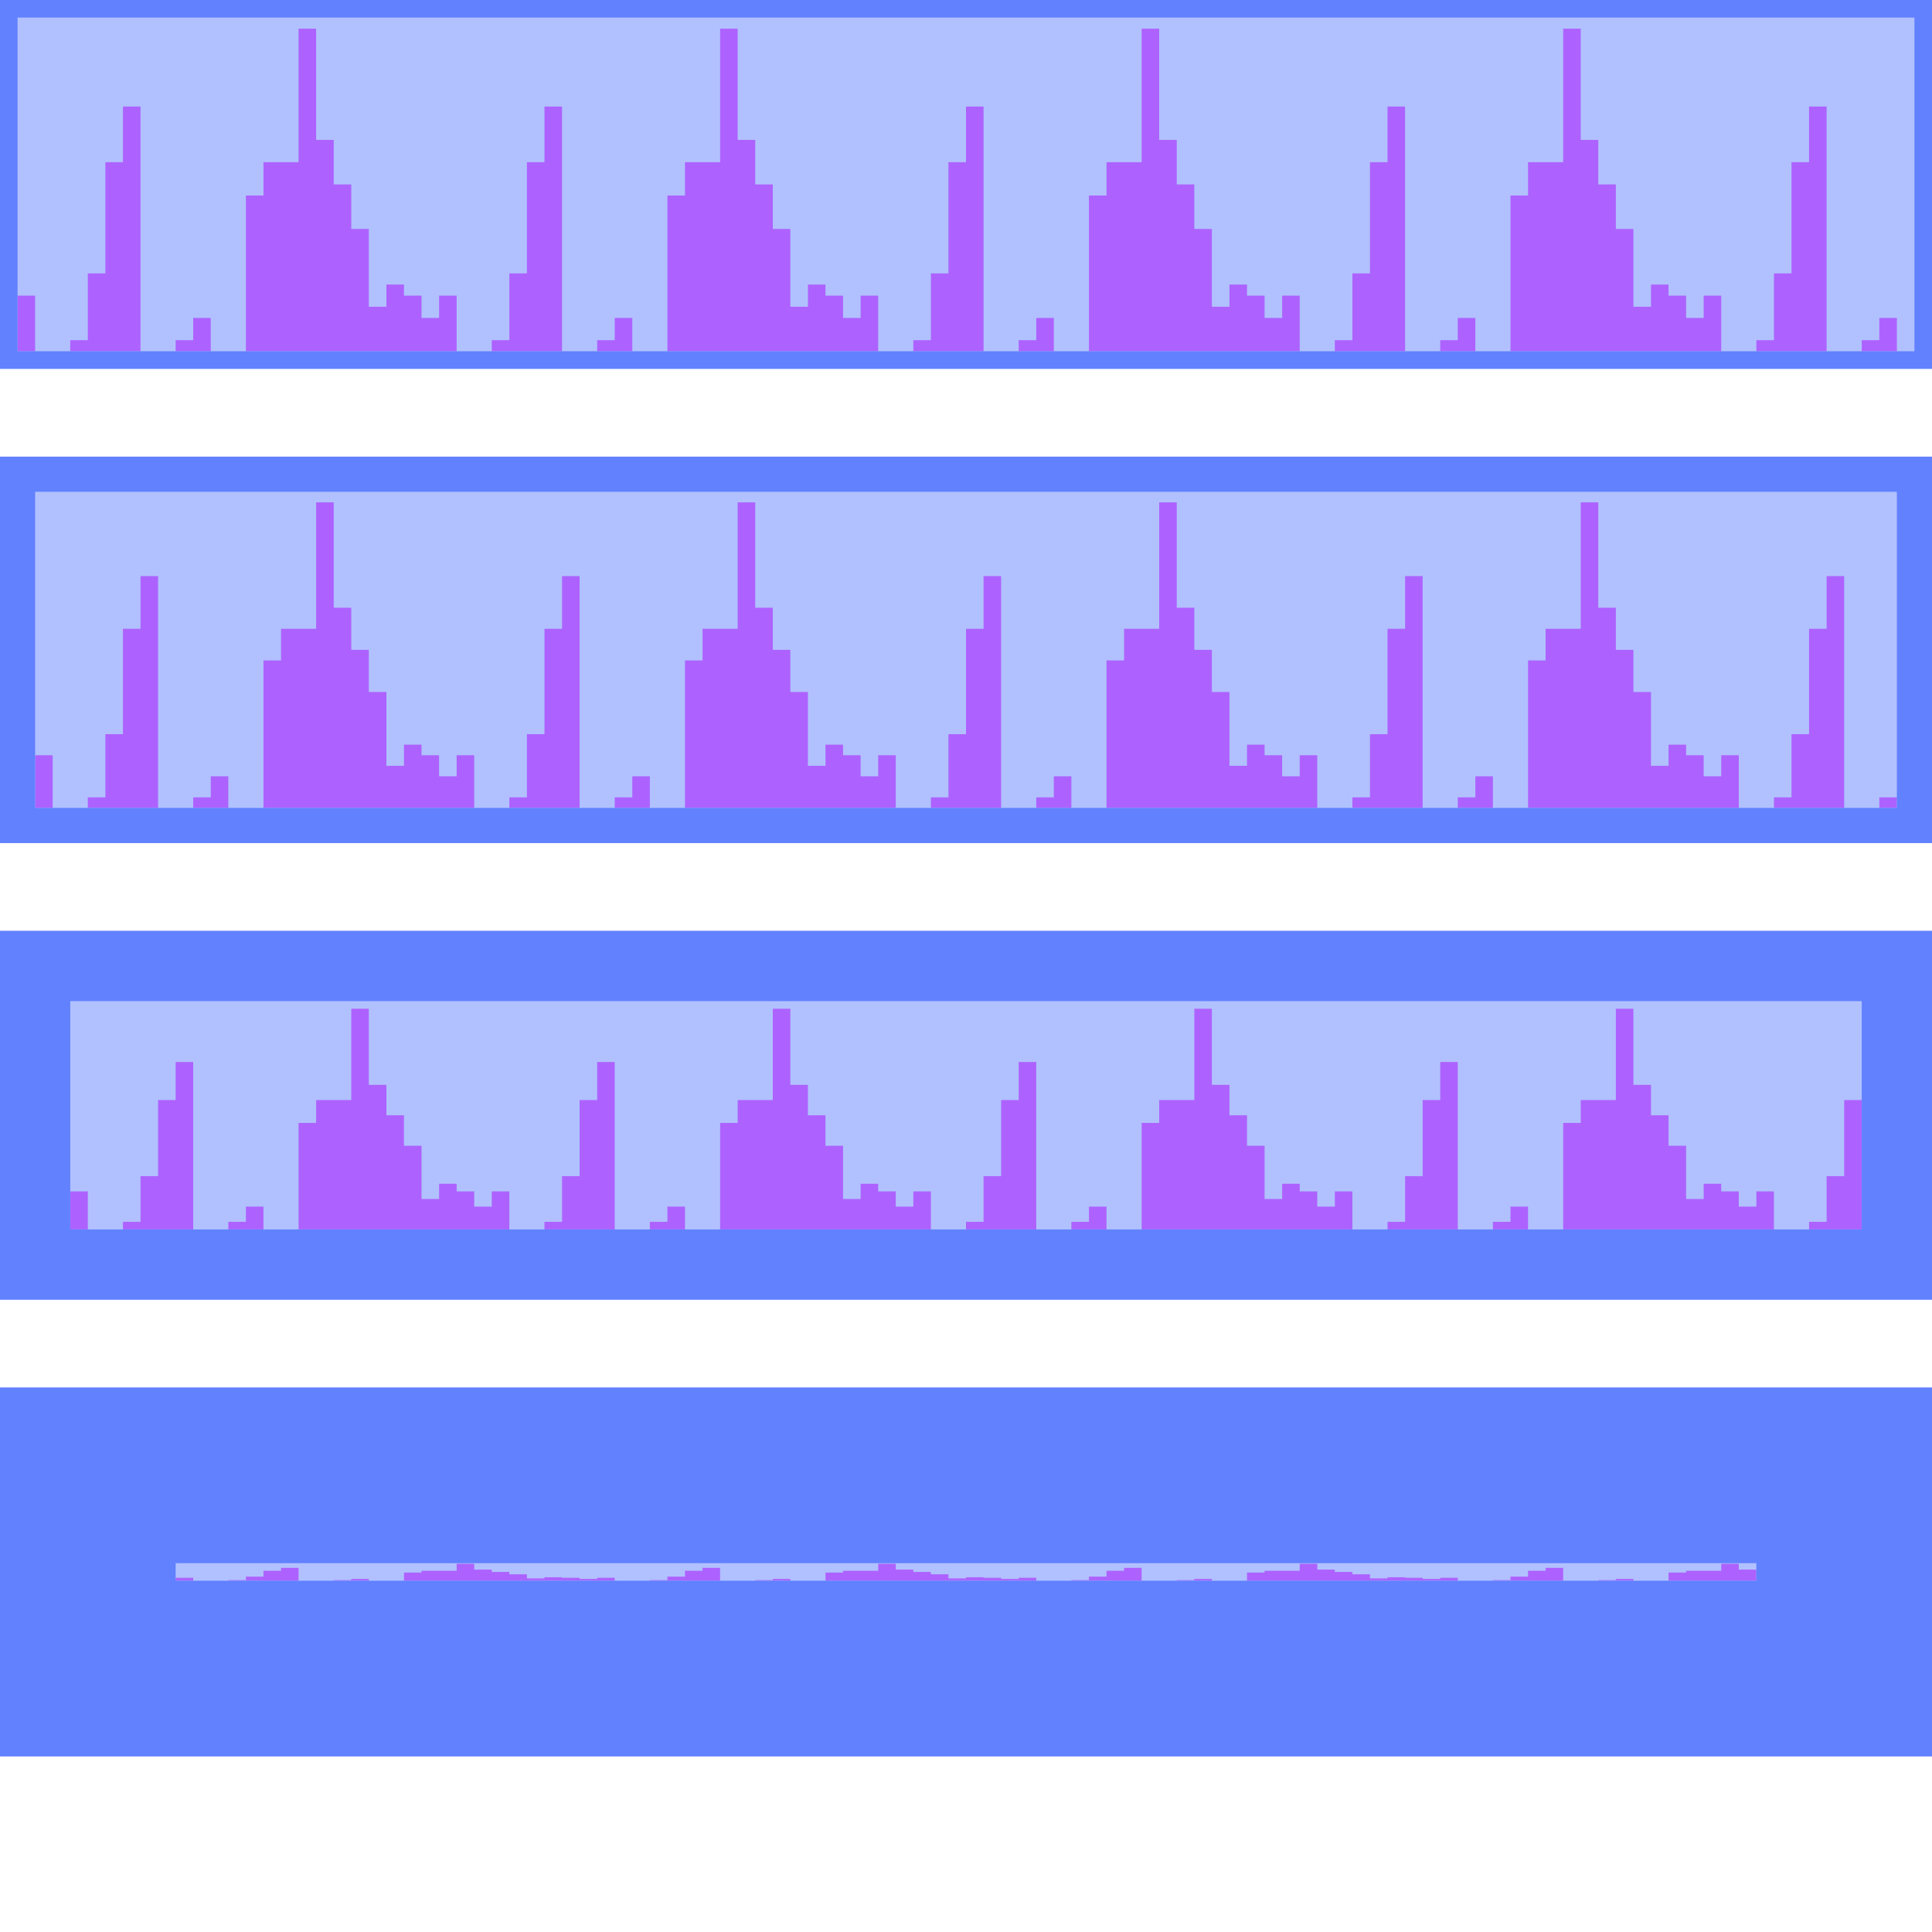 <?xml version="1.0" encoding="UTF-8"?>
<?xml-stylesheet href="../ldoc.css" type="text/css"?>
<svg xmlns="http://www.w3.org/2000/svg" xmlns:xlink="http://www.w3.org/1999/xlink" width="110pt" height="110pt" viewBox="0 0 110 110" version="1.1">
<defs>
<clipPath id="clip1">
  <path d="M 0 0 L 110 0 L 110 21 L 0 21 Z M 0 0 "/>
</clipPath>
<clipPath id="clip2">
  <path d="M 0 26 L 110 26 L 110 48 L 0 48 Z M 0 26 "/>
</clipPath>
<clipPath id="clip3">
  <path d="M 0 53 L 110 53 L 110 74 L 0 74 Z M 0 53 "/>
</clipPath>
<clipPath id="clip4">
  <path d="M 0 79 L 110 79 L 110 100 L 0 100 Z M 0 79 "/>
</clipPath>
</defs>
<g id="surface2">
<g clip-path="url(#clip1)" clip-rule="nonzero">
<rect x="0" y="0" width="110" height="110" style="fill:rgb(38.039%,50.588%,100%);fill-opacity:0.49;stroke:none;"/>
</g>
<path style=" stroke:none;fill-rule:nonzero;fill:rgb(66.667%,0%,100%);fill-opacity:0.49;" d="M 1 16.832 L 2 16.832 L 2 20 L 1 20 Z M 2 20 L 3 20 Z M 3 20 L 4 20 Z M 4 19.367 L 5 19.367 L 5 20 L 4 20 Z M 5 15.566 L 6 15.566 L 6 20 L 5 20 Z M 6 9.234 L 7 9.234 L 7 20 L 6 20 Z M 7 6.066 L 8 6.066 L 8 20 L 7 20 Z M 8 20 L 9 20 Z M 9 20 L 10 20 Z M 10 19.367 L 11 19.367 L 11 20 L 10 20 Z M 11 18.102 L 12 18.102 L 12 20 L 11 20 Z M 12 20 L 13 20 Z M 13 20 L 14 20 Z M 14 11.133 L 15 11.133 L 15 20 L 14 20 Z M 15 9.234 L 16 9.234 L 16 20 L 15 20 Z M 16 9.234 L 17 9.234 L 17 20 L 16 20 Z M 17 1.633 L 18 1.633 L 18 20 L 17 20 Z M 18 7.965 L 19 7.965 L 19 20 L 18 20 Z M 19 10.5 L 20 10.5 L 20 20 L 19 20 Z M 20 13.035 L 21 13.035 L 21 20 L 20 20 Z M 21 17.465 L 22 17.465 L 22 20 L 21 20 Z M 22 16.199 L 23 16.199 L 23 20 L 22 20 Z M 23 16.832 L 24 16.832 L 24 20 L 23 20 Z M 24 18.102 L 25 18.102 L 25 20 L 24 20 Z M 25 16.832 L 26 16.832 L 26 20 L 25 20 Z M 26 20 L 27 20 Z M 27 20 L 28 20 Z M 28 19.367 L 29 19.367 L 29 20 L 28 20 Z M 29 15.566 L 30 15.566 L 30 20 L 29 20 Z M 30 9.234 L 31 9.234 L 31 20 L 30 20 Z M 31 6.066 L 32 6.066 L 32 20 L 31 20 Z M 32 20 L 33 20 Z M 33 20 L 34 20 Z M 34 19.367 L 35 19.367 L 35 20 L 34 20 Z M 35 18.102 L 36 18.102 L 36 20 L 35 20 Z M 36 20 L 37 20 Z M 37 20 L 38 20 Z M 38 11.133 L 39 11.133 L 39 20 L 38 20 Z M 39 9.234 L 40 9.234 L 40 20 L 39 20 Z M 40 9.234 L 41 9.234 L 41 20 L 40 20 Z M 41 1.633 L 42 1.633 L 42 20 L 41 20 Z M 42 7.965 L 43 7.965 L 43 20 L 42 20 Z M 43 10.5 L 44 10.5 L 44 20 L 43 20 Z M 44 13.035 L 45 13.035 L 45 20 L 44 20 Z M 45 17.465 L 46 17.465 L 46 20 L 45 20 Z M 46 16.199 L 47 16.199 L 47 20 L 46 20 Z M 47 16.832 L 48 16.832 L 48 20 L 47 20 Z M 48 18.102 L 49 18.102 L 49 20 L 48 20 Z M 49 16.832 L 50 16.832 L 50 20 L 49 20 Z M 50 20 L 51 20 Z M 51 20 L 52 20 Z M 52 19.367 L 53 19.367 L 53 20 L 52 20 Z M 53 15.566 L 54 15.566 L 54 20 L 53 20 Z M 54 9.234 L 55 9.234 L 55 20 L 54 20 Z M 55 6.066 L 56 6.066 L 56 20 L 55 20 Z M 56 20 L 57 20 Z M 57 20 L 58 20 Z M 58 19.367 L 59 19.367 L 59 20 L 58 20 Z M 59 18.102 L 60 18.102 L 60 20 L 59 20 Z M 60 20 L 61 20 Z M 61 20 L 62 20 Z M 62 11.133 L 63 11.133 L 63 20 L 62 20 Z M 63 9.234 L 64 9.234 L 64 20 L 63 20 Z M 64 9.234 L 65 9.234 L 65 20 L 64 20 Z M 65 1.633 L 66 1.633 L 66 20 L 65 20 Z M 66 7.965 L 67 7.965 L 67 20 L 66 20 Z M 67 10.5 L 68 10.5 L 68 20 L 67 20 Z M 68 13.035 L 69 13.035 L 69 20 L 68 20 Z M 69 17.465 L 70 17.465 L 70 20 L 69 20 Z M 70 16.199 L 71 16.199 L 71 20 L 70 20 Z M 71 16.832 L 72 16.832 L 72 20 L 71 20 Z M 72 18.102 L 73 18.102 L 73 20 L 72 20 Z M 73 16.832 L 74 16.832 L 74 20 L 73 20 Z M 74 20 L 75 20 Z M 75 20 L 76 20 Z M 76 19.367 L 77 19.367 L 77 20 L 76 20 Z M 77 15.566 L 78 15.566 L 78 20 L 77 20 Z M 78 9.234 L 79 9.234 L 79 20 L 78 20 Z M 79 6.066 L 80 6.066 L 80 20 L 79 20 Z M 80 20 L 81 20 Z M 81 20 L 82 20 Z M 82 19.367 L 83 19.367 L 83 20 L 82 20 Z M 83 18.102 L 84 18.102 L 84 20 L 83 20 Z M 84 20 L 85 20 Z M 85 20 L 86 20 Z M 86 11.133 L 87 11.133 L 87 20 L 86 20 Z M 87 9.234 L 88 9.234 L 88 20 L 87 20 Z M 88 9.234 L 89 9.234 L 89 20 L 88 20 Z M 89 1.633 L 90 1.633 L 90 20 L 89 20 Z M 90 7.965 L 91 7.965 L 91 20 L 90 20 Z M 91 10.5 L 92 10.5 L 92 20 L 91 20 Z M 92 13.035 L 93 13.035 L 93 20 L 92 20 Z M 93 17.465 L 94 17.465 L 94 20 L 93 20 Z M 94 16.199 L 95 16.199 L 95 20 L 94 20 Z M 95 16.832 L 96 16.832 L 96 20 L 95 20 Z M 96 18.102 L 97 18.102 L 97 20 L 96 20 Z M 97 16.832 L 98 16.832 L 98 20 L 97 20 Z M 98 20 L 99 20 Z M 99 20 L 100 20 Z M 100 19.367 L 101 19.367 L 101 20 L 100 20 Z M 101 15.566 L 102 15.566 L 102 20 L 101 20 Z M 102 9.234 L 103 9.234 L 103 20 L 102 20 Z M 103 6.066 L 104 6.066 L 104 20 L 103 20 Z M 104 20 L 105 20 Z M 105 20 L 106 20 Z M 106 19.367 L 107 19.367 L 107 20 L 106 20 Z M 107 18.102 L 108 18.102 L 108 20 L 107 20 Z M 108 20 L 109 20 Z M 108 20 "/>
<path style="fill:none;stroke-width:1;stroke-linecap:butt;stroke-linejoin:miter;stroke:rgb(38.039%,50.588%,100%);stroke-opacity:1;stroke-miterlimit:10;" d="M 0.5 0.5 L 109.5 0.5 L 109.5 20.5 L 0.5 20.5 Z M 0.5 0.5 "/>
<g clip-path="url(#clip2)" clip-rule="nonzero">
<rect x="0" y="0" width="110" height="110" style="fill:rgb(38.039%,50.588%,100%);fill-opacity:0.49;stroke:none;"/>
</g>
<path style=" stroke:none;fill-rule:nonzero;fill:rgb(66.667%,0%,100%);fill-opacity:0.49;" d="M 2 43 L 3 43 L 3 46 L 2 46 Z M 3 46 L 4 46 Z M 4 46 L 5 46 Z M 5 45.398 L 6 45.398 L 6 46 L 5 46 Z M 6 41.801 L 7 41.801 L 7 46 L 6 46 Z M 7 35.801 L 8 35.801 L 8 46 L 7 46 Z M 8 32.801 L 9 32.801 L 9 46 L 8 46 Z M 9 46 L 10 46 Z M 10 46 L 11 46 Z M 11 45.398 L 12 45.398 L 12 46 L 11 46 Z M 12 44.199 L 13 44.199 L 13 46 L 12 46 Z M 13 46 L 14 46 Z M 14 46 L 15 46 Z M 15 37.602 L 16 37.602 L 16 46 L 15 46 Z M 16 35.801 L 17 35.801 L 17 46 L 16 46 Z M 17 35.801 L 18 35.801 L 18 46 L 17 46 Z M 18 28.602 L 19 28.602 L 19 46 L 18 46 Z M 19 34.602 L 20 34.602 L 20 46 L 19 46 Z M 20 37 L 21 37 L 21 46 L 20 46 Z M 21 39.398 L 22 39.398 L 22 46 L 21 46 Z M 22 43.602 L 23 43.602 L 23 46 L 22 46 Z M 23 42.398 L 24 42.398 L 24 46 L 23 46 Z M 24 43 L 25 43 L 25 46 L 24 46 Z M 25 44.199 L 26 44.199 L 26 46 L 25 46 Z M 26 43 L 27 43 L 27 46 L 26 46 Z M 27 46 L 28 46 Z M 28 46 L 29 46 Z M 29 45.398 L 30 45.398 L 30 46 L 29 46 Z M 30 41.801 L 31 41.801 L 31 46 L 30 46 Z M 31 35.801 L 32 35.801 L 32 46 L 31 46 Z M 32 32.801 L 33 32.801 L 33 46 L 32 46 Z M 33 46 L 34 46 Z M 34 46 L 35 46 Z M 35 45.398 L 36 45.398 L 36 46 L 35 46 Z M 36 44.199 L 37 44.199 L 37 46 L 36 46 Z M 37 46 L 38 46 Z M 38 46 L 39 46 Z M 39 37.602 L 40 37.602 L 40 46 L 39 46 Z M 40 35.801 L 41 35.801 L 41 46 L 40 46 Z M 41 35.801 L 42 35.801 L 42 46 L 41 46 Z M 42 28.602 L 43 28.602 L 43 46 L 42 46 Z M 43 34.602 L 44 34.602 L 44 46 L 43 46 Z M 44 37 L 45 37 L 45 46 L 44 46 Z M 45 39.398 L 46 39.398 L 46 46 L 45 46 Z M 46 43.602 L 47 43.602 L 47 46 L 46 46 Z M 47 42.398 L 48 42.398 L 48 46 L 47 46 Z M 48 43 L 49 43 L 49 46 L 48 46 Z M 49 44.199 L 50 44.199 L 50 46 L 49 46 Z M 50 43 L 51 43 L 51 46 L 50 46 Z M 51 46 L 52 46 Z M 52 46 L 53 46 Z M 53 45.398 L 54 45.398 L 54 46 L 53 46 Z M 54 41.801 L 55 41.801 L 55 46 L 54 46 Z M 55 35.801 L 56 35.801 L 56 46 L 55 46 Z M 56 32.801 L 57 32.801 L 57 46 L 56 46 Z M 57 46 L 58 46 Z M 58 46 L 59 46 Z M 59 45.398 L 60 45.398 L 60 46 L 59 46 Z M 60 44.199 L 61 44.199 L 61 46 L 60 46 Z M 61 46 L 62 46 Z M 62 46 L 63 46 Z M 63 37.602 L 64 37.602 L 64 46 L 63 46 Z M 64 35.801 L 65 35.801 L 65 46 L 64 46 Z M 65 35.801 L 66 35.801 L 66 46 L 65 46 Z M 66 28.602 L 67 28.602 L 67 46 L 66 46 Z M 67 34.602 L 68 34.602 L 68 46 L 67 46 Z M 68 37 L 69 37 L 69 46 L 68 46 Z M 69 39.398 L 70 39.398 L 70 46 L 69 46 Z M 70 43.602 L 71 43.602 L 71 46 L 70 46 Z M 71 42.398 L 72 42.398 L 72 46 L 71 46 Z M 72 43 L 73 43 L 73 46 L 72 46 Z M 73 44.199 L 74 44.199 L 74 46 L 73 46 Z M 74 43 L 75 43 L 75 46 L 74 46 Z M 75 46 L 76 46 Z M 76 46 L 77 46 Z M 77 45.398 L 78 45.398 L 78 46 L 77 46 Z M 78 41.801 L 79 41.801 L 79 46 L 78 46 Z M 79 35.801 L 80 35.801 L 80 46 L 79 46 Z M 80 32.801 L 81 32.801 L 81 46 L 80 46 Z M 81 46 L 82 46 Z M 82 46 L 83 46 Z M 83 45.398 L 84 45.398 L 84 46 L 83 46 Z M 84 44.199 L 85 44.199 L 85 46 L 84 46 Z M 85 46 L 86 46 Z M 86 46 L 87 46 Z M 87 37.602 L 88 37.602 L 88 46 L 87 46 Z M 88 35.801 L 89 35.801 L 89 46 L 88 46 Z M 89 35.801 L 90 35.801 L 90 46 L 89 46 Z M 90 28.602 L 91 28.602 L 91 46 L 90 46 Z M 91 34.602 L 92 34.602 L 92 46 L 91 46 Z M 92 37 L 93 37 L 93 46 L 92 46 Z M 93 39.398 L 94 39.398 L 94 46 L 93 46 Z M 94 43.602 L 95 43.602 L 95 46 L 94 46 Z M 95 42.398 L 96 42.398 L 96 46 L 95 46 Z M 96 43 L 97 43 L 97 46 L 96 46 Z M 97 44.199 L 98 44.199 L 98 46 L 97 46 Z M 98 43 L 99 43 L 99 46 L 98 46 Z M 99 46 L 100 46 Z M 100 46 L 101 46 Z M 101 45.398 L 102 45.398 L 102 46 L 101 46 Z M 102 41.801 L 103 41.801 L 103 46 L 102 46 Z M 103 35.801 L 104 35.801 L 104 46 L 103 46 Z M 104 32.801 L 105 32.801 L 105 46 L 104 46 Z M 105 46 L 106 46 Z M 106 46 L 107 46 Z M 107 45.398 L 108 45.398 L 108 46 L 107 46 Z M 107 45.398 "/>
<path style="fill:none;stroke-width:2;stroke-linecap:butt;stroke-linejoin:miter;stroke:rgb(38.039%,50.588%,100%);stroke-opacity:1;stroke-miterlimit:10;" d="M 1 1 L 109 1 L 109 21 L 1 21 Z M 1 1 " transform="matrix(1,0,0,1,0,26)"/>
<g clip-path="url(#clip3)" clip-rule="nonzero">
<rect x="0" y="0" width="110" height="110" style="fill:rgb(38.039%,50.588%,100%);fill-opacity:0.49;stroke:none;"/>
</g>
<path style=" stroke:none;fill-rule:nonzero;fill:rgb(66.667%,0%,100%);fill-opacity:0.49;" d="M 4 67.832 L 5 67.832 L 5 70 L 4 70 Z M 5 70 L 6 70 Z M 6 70 L 7 70 Z M 7 69.566 L 8 69.566 L 8 70 L 7 70 Z M 8 66.965 L 9 66.965 L 9 70 L 8 70 Z M 9 62.633 L 10 62.633 L 10 70 L 9 70 Z M 10 60.465 L 11 60.465 L 11 70 L 10 70 Z M 11 70 L 12 70 Z M 12 70 L 13 70 Z M 13 69.566 L 14 69.566 L 14 70 L 13 70 Z M 14 68.699 L 15 68.699 L 15 70 L 14 70 Z M 15 70 L 16 70 Z M 16 70 L 17 70 Z M 17 63.934 L 18 63.934 L 18 70 L 17 70 Z M 18 62.633 L 19 62.633 L 19 70 L 18 70 Z M 19 62.633 L 20 62.633 L 20 70 L 19 70 Z M 20 57.434 L 21 57.434 L 21 70 L 20 70 Z M 21 61.766 L 22 61.766 L 22 70 L 21 70 Z M 22 63.5 L 23 63.5 L 23 70 L 22 70 Z M 23 65.234 L 24 65.234 L 24 70 L 23 70 Z M 24 68.266 L 25 68.266 L 25 70 L 24 70 Z M 25 67.398 L 26 67.398 L 26 70 L 25 70 Z M 26 67.832 L 27 67.832 L 27 70 L 26 70 Z M 27 68.699 L 28 68.699 L 28 70 L 27 70 Z M 28 67.832 L 29 67.832 L 29 70 L 28 70 Z M 29 70 L 30 70 Z M 30 70 L 31 70 Z M 31 69.566 L 32 69.566 L 32 70 L 31 70 Z M 32 66.965 L 33 66.965 L 33 70 L 32 70 Z M 33 62.633 L 34 62.633 L 34 70 L 33 70 Z M 34 60.465 L 35 60.465 L 35 70 L 34 70 Z M 35 70 L 36 70 Z M 36 70 L 37 70 Z M 37 69.566 L 38 69.566 L 38 70 L 37 70 Z M 38 68.699 L 39 68.699 L 39 70 L 38 70 Z M 39 70 L 40 70 Z M 40 70 L 41 70 Z M 41 63.934 L 42 63.934 L 42 70 L 41 70 Z M 42 62.633 L 43 62.633 L 43 70 L 42 70 Z M 43 62.633 L 44 62.633 L 44 70 L 43 70 Z M 44 57.434 L 45 57.434 L 45 70 L 44 70 Z M 45 61.766 L 46 61.766 L 46 70 L 45 70 Z M 46 63.5 L 47 63.5 L 47 70 L 46 70 Z M 47 65.234 L 48 65.234 L 48 70 L 47 70 Z M 48 68.266 L 49 68.266 L 49 70 L 48 70 Z M 49 67.398 L 50 67.398 L 50 70 L 49 70 Z M 50 67.832 L 51 67.832 L 51 70 L 50 70 Z M 51 68.699 L 52 68.699 L 52 70 L 51 70 Z M 52 67.832 L 53 67.832 L 53 70 L 52 70 Z M 53 70 L 54 70 Z M 54 70 L 55 70 Z M 55 69.566 L 56 69.566 L 56 70 L 55 70 Z M 56 66.965 L 57 66.965 L 57 70 L 56 70 Z M 57 62.633 L 58 62.633 L 58 70 L 57 70 Z M 58 60.465 L 59 60.465 L 59 70 L 58 70 Z M 59 70 L 60 70 Z M 60 70 L 61 70 Z M 61 69.566 L 62 69.566 L 62 70 L 61 70 Z M 62 68.699 L 63 68.699 L 63 70 L 62 70 Z M 63 70 L 64 70 Z M 64 70 L 65 70 Z M 65 63.934 L 66 63.934 L 66 70 L 65 70 Z M 66 62.633 L 67 62.633 L 67 70 L 66 70 Z M 67 62.633 L 68 62.633 L 68 70 L 67 70 Z M 68 57.434 L 69 57.434 L 69 70 L 68 70 Z M 69 61.766 L 70 61.766 L 70 70 L 69 70 Z M 70 63.5 L 71 63.5 L 71 70 L 70 70 Z M 71 65.234 L 72 65.234 L 72 70 L 71 70 Z M 72 68.266 L 73 68.266 L 73 70 L 72 70 Z M 73 67.398 L 74 67.398 L 74 70 L 73 70 Z M 74 67.832 L 75 67.832 L 75 70 L 74 70 Z M 75 68.699 L 76 68.699 L 76 70 L 75 70 Z M 76 67.832 L 77 67.832 L 77 70 L 76 70 Z M 77 70 L 78 70 Z M 78 70 L 79 70 Z M 79 69.566 L 80 69.566 L 80 70 L 79 70 Z M 80 66.965 L 81 66.965 L 81 70 L 80 70 Z M 81 62.633 L 82 62.633 L 82 70 L 81 70 Z M 82 60.465 L 83 60.465 L 83 70 L 82 70 Z M 83 70 L 84 70 Z M 84 70 L 85 70 Z M 85 69.566 L 86 69.566 L 86 70 L 85 70 Z M 86 68.699 L 87 68.699 L 87 70 L 86 70 Z M 87 70 L 88 70 Z M 88 70 L 89 70 Z M 89 63.934 L 90 63.934 L 90 70 L 89 70 Z M 90 62.633 L 91 62.633 L 91 70 L 90 70 Z M 91 62.633 L 92 62.633 L 92 70 L 91 70 Z M 92 57.434 L 93 57.434 L 93 70 L 92 70 Z M 93 61.766 L 94 61.766 L 94 70 L 93 70 Z M 94 63.5 L 95 63.5 L 95 70 L 94 70 Z M 95 65.234 L 96 65.234 L 96 70 L 95 70 Z M 96 68.266 L 97 68.266 L 97 70 L 96 70 Z M 97 67.398 L 98 67.398 L 98 70 L 97 70 Z M 98 67.832 L 99 67.832 L 99 70 L 98 70 Z M 99 68.699 L 100 68.699 L 100 70 L 99 70 Z M 100 67.832 L 101 67.832 L 101 70 L 100 70 Z M 101 70 L 102 70 Z M 102 70 L 103 70 Z M 103 69.566 L 104 69.566 L 104 70 L 103 70 Z M 104 66.965 L 105 66.965 L 105 70 L 104 70 Z M 105 62.633 L 106 62.633 L 106 70 L 105 70 Z M 105 62.633 "/>
<path style="fill:none;stroke-width:4;stroke-linecap:butt;stroke-linejoin:miter;stroke:rgb(38.039%,50.588%,100%);stroke-opacity:1;stroke-miterlimit:10;" d="M 2 2 L 108 2 L 108 19 L 2 19 Z M 2 2 " transform="matrix(1,0,0,1,0,53)"/>
<g clip-path="url(#clip4)" clip-rule="nonzero">
<rect x="0" y="0" width="110" height="110" style="fill:rgb(38.039%,50.588%,100%);fill-opacity:0.49;stroke:none;"/>
</g>
<path style=" stroke:none;fill-rule:nonzero;fill:rgb(66.667%,0%,100%);fill-opacity:0.49;" d="M 10 89.832 L 11 89.832 L 11 90 L 10 90 Z M 11 90 L 12 90 Z M 12 90 L 13 90 Z M 13 89.965 L 14 89.965 L 14 90 L 13 90 Z M 14 89.766 L 15 89.766 L 15 90 L 14 90 Z M 15 89.434 L 16 89.434 L 16 90 L 15 90 Z M 16 89.266 L 17 89.266 L 17 90 L 16 90 Z M 17 90 L 18 90 Z M 18 90 L 19 90 Z M 19 89.965 L 20 89.965 L 20 90 L 19 90 Z M 20 89.898 L 21 89.898 L 21 90 L 20 90 Z M 21 90 L 22 90 Z M 22 90 L 23 90 Z M 23 89.535 L 24 89.535 L 24 90 L 23 90 Z M 24 89.434 L 25 89.434 L 25 90 L 24 90 Z M 25 89.434 L 26 89.434 L 26 90 L 25 90 Z M 26 89.035 L 27 89.035 L 27 90 L 26 90 Z M 27 89.367 L 28 89.367 L 28 90 L 27 90 Z M 28 89.5 L 29 89.5 L 29 90 L 28 90 Z M 29 89.633 L 30 89.633 L 30 90 L 29 90 Z M 30 89.867 L 31 89.867 L 31 90 L 30 90 Z M 31 89.801 L 32 89.801 L 32 90 L 31 90 Z M 32 89.832 L 33 89.832 L 33 90 L 32 90 Z M 33 89.898 L 34 89.898 L 34 90 L 33 90 Z M 34 89.832 L 35 89.832 L 35 90 L 34 90 Z M 35 90 L 36 90 Z M 36 90 L 37 90 Z M 37 89.965 L 38 89.965 L 38 90 L 37 90 Z M 38 89.766 L 39 89.766 L 39 90 L 38 90 Z M 39 89.434 L 40 89.434 L 40 90 L 39 90 Z M 40 89.266 L 41 89.266 L 41 90 L 40 90 Z M 41 90 L 42 90 Z M 42 90 L 43 90 Z M 43 89.965 L 44 89.965 L 44 90 L 43 90 Z M 44 89.898 L 45 89.898 L 45 90 L 44 90 Z M 45 90 L 46 90 Z M 46 90 L 47 90 Z M 47 89.535 L 48 89.535 L 48 90 L 47 90 Z M 48 89.434 L 49 89.434 L 49 90 L 48 90 Z M 49 89.434 L 50 89.434 L 50 90 L 49 90 Z M 50 89.035 L 51 89.035 L 51 90 L 50 90 Z M 51 89.367 L 52 89.367 L 52 90 L 51 90 Z M 52 89.5 L 53 89.5 L 53 90 L 52 90 Z M 53 89.633 L 54 89.633 L 54 90 L 53 90 Z M 54 89.867 L 55 89.867 L 55 90 L 54 90 Z M 55 89.801 L 56 89.801 L 56 90 L 55 90 Z M 56 89.832 L 57 89.832 L 57 90 L 56 90 Z M 57 89.898 L 58 89.898 L 58 90 L 57 90 Z M 58 89.832 L 59 89.832 L 59 90 L 58 90 Z M 59 90 L 60 90 Z M 60 90 L 61 90 Z M 61 89.965 L 62 89.965 L 62 90 L 61 90 Z M 62 89.766 L 63 89.766 L 63 90 L 62 90 Z M 63 89.434 L 64 89.434 L 64 90 L 63 90 Z M 64 89.266 L 65 89.266 L 65 90 L 64 90 Z M 65 90 L 66 90 Z M 66 90 L 67 90 Z M 67 89.965 L 68 89.965 L 68 90 L 67 90 Z M 68 89.898 L 69 89.898 L 69 90 L 68 90 Z M 69 90 L 70 90 Z M 70 90 L 71 90 Z M 71 89.535 L 72 89.535 L 72 90 L 71 90 Z M 72 89.434 L 73 89.434 L 73 90 L 72 90 Z M 73 89.434 L 74 89.434 L 74 90 L 73 90 Z M 74 89.035 L 75 89.035 L 75 90 L 74 90 Z M 75 89.367 L 76 89.367 L 76 90 L 75 90 Z M 76 89.5 L 77 89.5 L 77 90 L 76 90 Z M 77 89.633 L 78 89.633 L 78 90 L 77 90 Z M 78 89.867 L 79 89.867 L 79 90 L 78 90 Z M 79 89.801 L 80 89.801 L 80 90 L 79 90 Z M 80 89.832 L 81 89.832 L 81 90 L 80 90 Z M 81 89.898 L 82 89.898 L 82 90 L 81 90 Z M 82 89.832 L 83 89.832 L 83 90 L 82 90 Z M 83 90 L 84 90 Z M 84 90 L 85 90 Z M 85 89.965 L 86 89.965 L 86 90 L 85 90 Z M 86 89.766 L 87 89.766 L 87 90 L 86 90 Z M 87 89.434 L 88 89.434 L 88 90 L 87 90 Z M 88 89.266 L 89 89.266 L 89 90 L 88 90 Z M 89 90 L 90 90 Z M 90 90 L 91 90 Z M 91 89.965 L 92 89.965 L 92 90 L 91 90 Z M 92 89.898 L 93 89.898 L 93 90 L 92 90 Z M 93 90 L 94 90 Z M 94 90 L 95 90 Z M 95 89.535 L 96 89.535 L 96 90 L 95 90 Z M 96 89.434 L 97 89.434 L 97 90 L 96 90 Z M 97 89.434 L 98 89.434 L 98 90 L 97 90 Z M 98 89.035 L 99 89.035 L 99 90 L 98 90 Z M 99 89.367 L 100 89.367 L 100 90 L 99 90 Z M 99 89.367 "/>
<path style="fill:none;stroke-width:10;stroke-linecap:butt;stroke-linejoin:miter;stroke:rgb(38.039%,50.588%,100%);stroke-opacity:1;stroke-miterlimit:10;" d="M 5 5 L 105 5 L 105 16 L 5 16 Z M 5 5 " transform="matrix(1,0,0,1,0,79)"/>
</g>
</svg>
